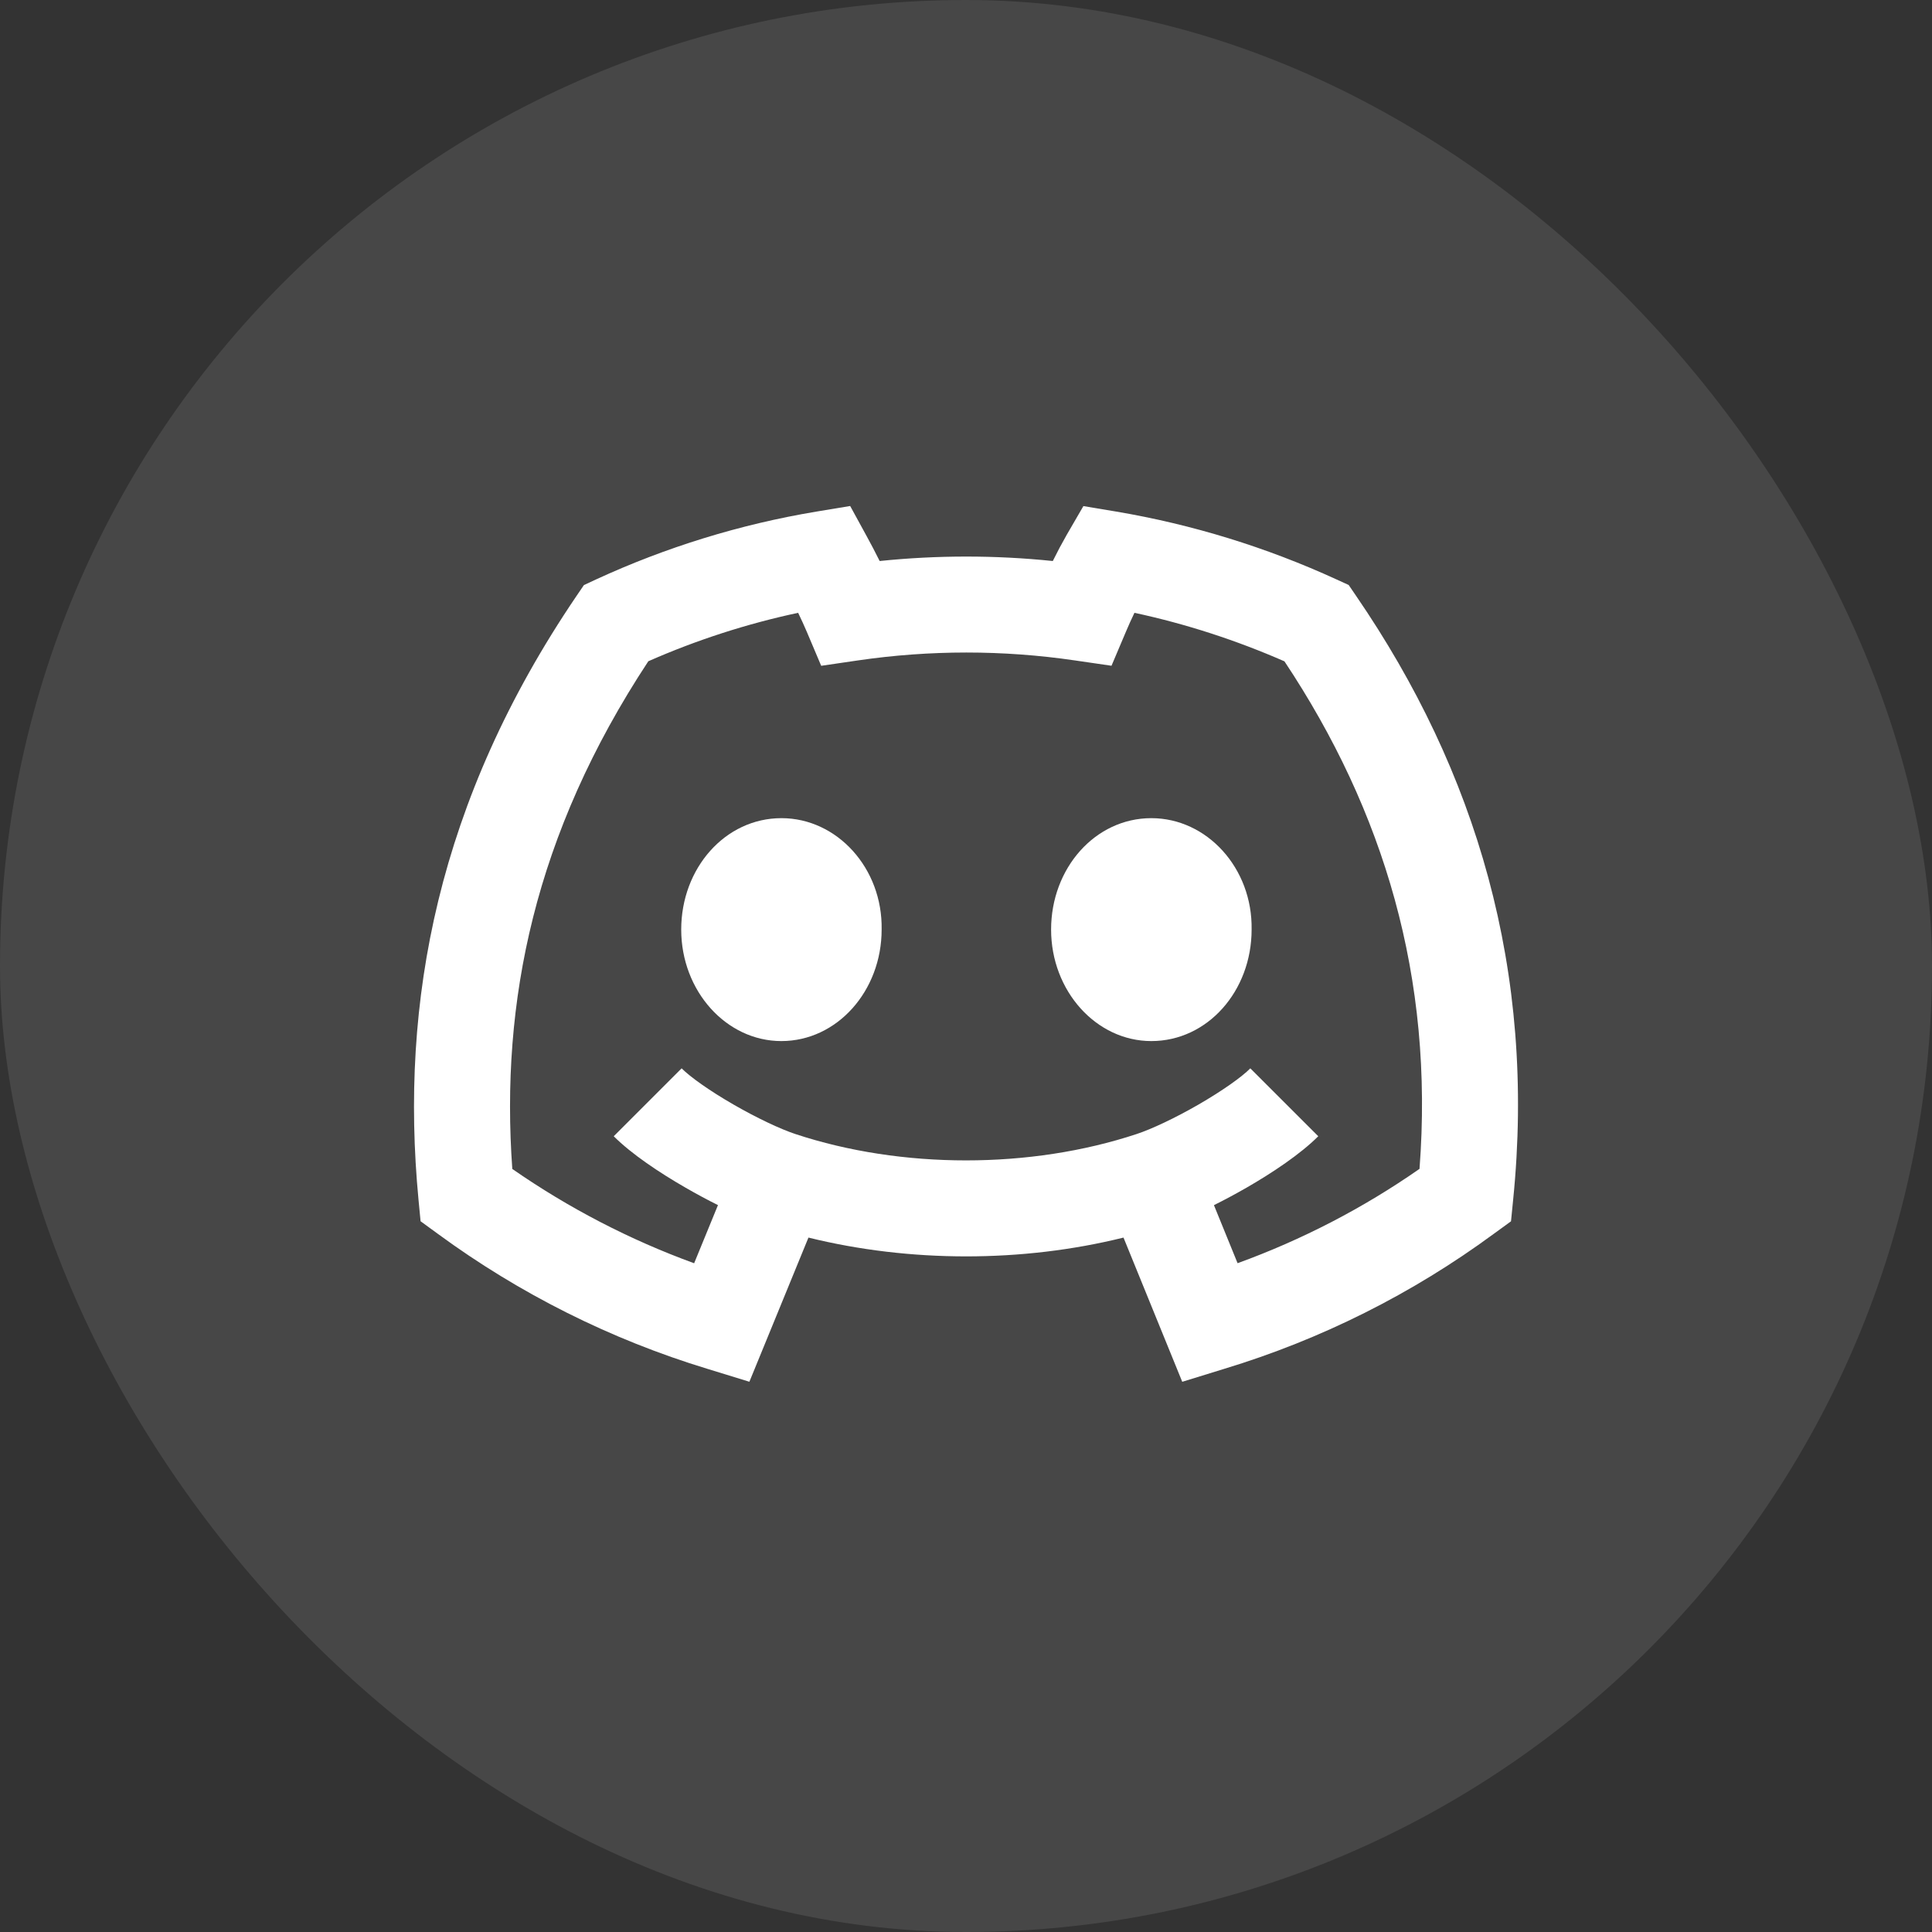 <svg width="42" height="42" viewBox="0 0 42 42" fill="none" xmlns="http://www.w3.org/2000/svg">
<rect x="0" y="0" width="42" height="42" fill="#333333" stroke="none"/>
<rect width="42" height="42" rx="21" fill="white" fill-opacity="0.1"/>
<path d="M16.986 22.632C15.787 22.632 14.809 21.542 14.809 20.208C14.809 18.875 15.763 17.786 16.988 17.786C18.198 17.786 19.19 18.875 19.166 20.208C19.166 21.542 18.198 22.632 16.986 22.632ZM25.029 22.632C23.83 22.632 22.85 21.542 22.85 20.208C22.85 18.875 23.806 17.786 25.029 17.786C26.24 17.786 27.232 18.875 27.209 20.208C27.209 21.542 26.253 22.632 25.029 22.632ZM18.837 11.649L18.482 11L17.751 11.121C16.094 11.397 14.481 11.894 12.956 12.597L12.693 12.72L12.529 12.961C9.515 17.405 8.688 21.781 9.098 26.081L9.143 26.549L9.523 26.826C11.296 28.126 13.276 29.118 15.38 29.758L16.291 30.038L17.575 26.904C19.777 27.448 22.222 27.45 24.424 26.904L25.701 30.039L26.612 29.758C28.717 29.12 30.698 28.128 32.471 26.824L32.848 26.55L32.894 26.086C33.397 21.104 32.09 16.763 29.482 12.956L29.319 12.717L29.056 12.597C27.53 11.897 25.92 11.401 24.265 11.121L23.552 11.002L23.19 11.626C23.083 11.813 22.982 12.003 22.887 12.196C21.636 12.067 20.375 12.067 19.123 12.196C19.032 12.012 18.936 11.83 18.837 11.649ZM14.905 25.82C15.132 25.951 15.372 26.081 15.608 26.198L15.09 27.462C13.69 26.952 12.361 26.262 11.137 25.412C10.877 21.791 11.613 18.14 14.094 14.375C15.141 13.914 16.232 13.561 17.351 13.322C17.42 13.466 17.485 13.607 17.538 13.732L17.852 14.474L18.651 14.357C20.215 14.128 21.803 14.128 23.367 14.357L24.163 14.473L24.477 13.732C24.531 13.603 24.595 13.462 24.662 13.322C25.788 13.564 26.879 13.92 27.923 14.377C30.085 17.629 31.177 21.258 30.859 25.41C29.635 26.263 28.305 26.952 26.904 27.461L26.39 26.199C26.628 26.081 26.868 25.951 27.097 25.82C27.662 25.495 28.27 25.089 28.658 24.701L27.181 23.225C26.994 23.414 26.578 23.709 26.055 24.012C25.543 24.307 25.034 24.546 24.709 24.653C22.399 25.417 19.602 25.417 17.291 24.653C16.967 24.546 16.458 24.307 15.946 24.012C15.422 23.71 15.007 23.414 14.818 23.225L13.342 24.701C13.73 25.089 14.339 25.495 14.905 25.82Z" fill="white"/>
</svg>
